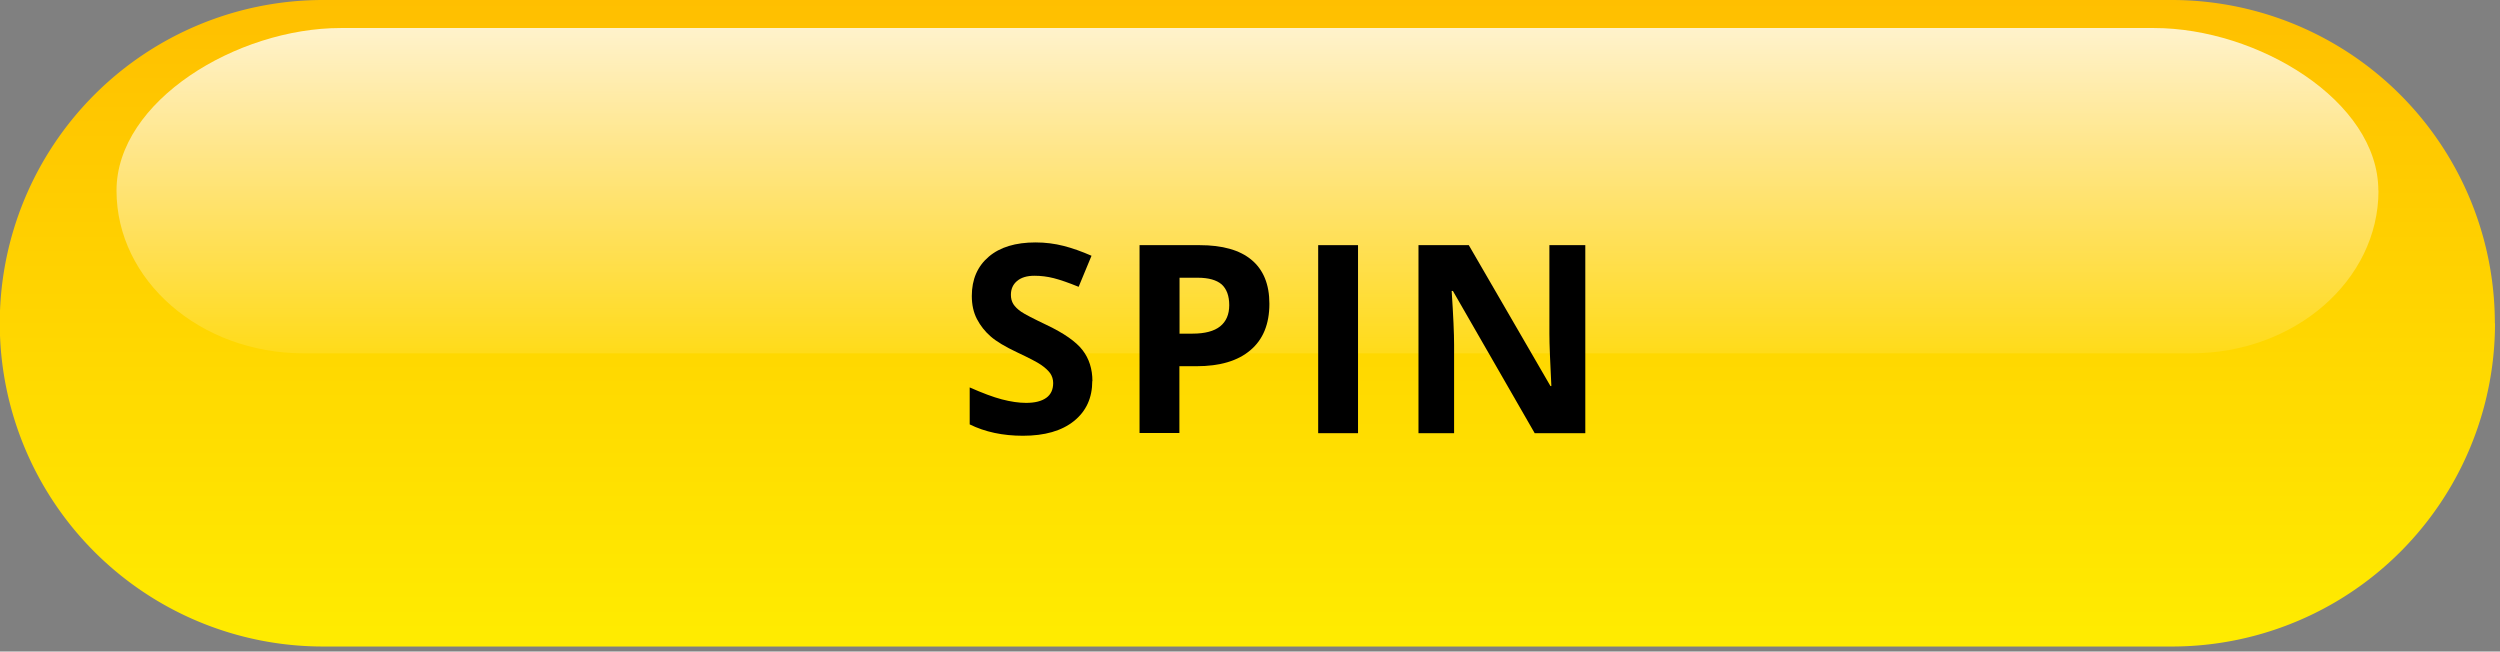 <svg xmlns="http://www.w3.org/2000/svg" viewBox="0 0 165 43">
  <rect x="0" y="0" width="165" height="43" fill="#808080" stroke="none"/>
  <defs>
    <linearGradient id="lg" x2="0" y2="1">
      <stop offset="0" stop-color="#ffbf00"/>
      <stop offset="1" stop-color="#ffec00"/>
    </linearGradient>
    <linearGradient id="lg-2" x2="0" y2="1">
      <stop offset="0" stop-color="#fff" stop-opacity=".8"/>
      <stop offset="1" stop-color="#fff" stop-opacity=".1"/>
    </linearGradient>
  </defs>
  <path fill="url(#lg)" d="M164.67 21.34a21.33 21.33 0 0 1-21.33 21.33H21.32a21.32 21.32 0 0 1 0-42.67h122.01a21.33 21.33 0 0 1 21.33 21.34Z"/>
  <path fill="url(#lg-2)" d="M156.98 12.58c0 5.93-5.53 10.74-12.36 10.74H20.04c-6.83 0-12.35-4.81-12.35-10.74 0-5.93 7.97-10.73 14.79-10.73h119.69c6.82 0 14.8 4.8 14.8 10.73Z"/>
  <g transform="translate(64 16)">
    <path d="m8.09,9.14c0,1.12-.4,2-1.21,2.65-.81.65-1.93.97-3.37.97-1.32,0-2.5-.25-3.51-.75v-2.44c.84.37,1.55.64,2.13.79.58.15,1.11.23,1.59.23.58,0,1.02-.11,1.33-.33s.46-.55.46-.98c0-.24-.07-.46-.2-.65-.14-.19-.34-.37-.6-.55s-.8-.46-1.61-.84c-.76-.36-1.33-.7-1.71-1.03-.38-.33-.68-.71-.91-1.15-.23-.44-.34-.95-.34-1.53C.14,2.43.52,1.57,1.26.94c.74-.63,1.77-.94,3.09-.94.65,0,1.26.08,1.85.23.59.15,1.2.37,1.84.65l-.85,2.05c-.66-.27-1.21-.46-1.64-.57-.43-.11-.86-.16-1.28-.16-.5,0-.88.12-1.15.35s-.4.53-.4.91c0,.23.05.43.16.61.11.17.28.34.51.5s.79.45,1.67.87c1.16.55,1.96,1.11,2.39,1.67.43.56.65,1.24.65,2.05Z"/><path d="m19.78,4.05c0,1.34-.42,2.36-1.25,3.06-.83.71-2.02,1.06-3.56,1.06h-1.13v4.41h-2.63V.18h3.96c1.51,0,2.65.32,3.43.97.78.65,1.18,1.61,1.18,2.9Zm-5.94,1.97h.87c.81,0,1.42-.16,1.82-.48.4-.32.6-.79.6-1.4s-.17-1.07-.5-1.37c-.34-.29-.86-.44-1.58-.44h-1.2v3.68Z"/><path d="m23,12.59V.18h2.63v12.41h-2.63Z"/><path d="m40.63,12.59h-3.34l-5.4-9.39h-.08c.11,1.66.16,2.84.16,3.55v5.84h-2.35V.18h3.32l5.39,9.3h.06c-.08-1.61-.13-2.75-.13-3.42V.18h2.37v12.41Z"/>
  </g>
</svg>